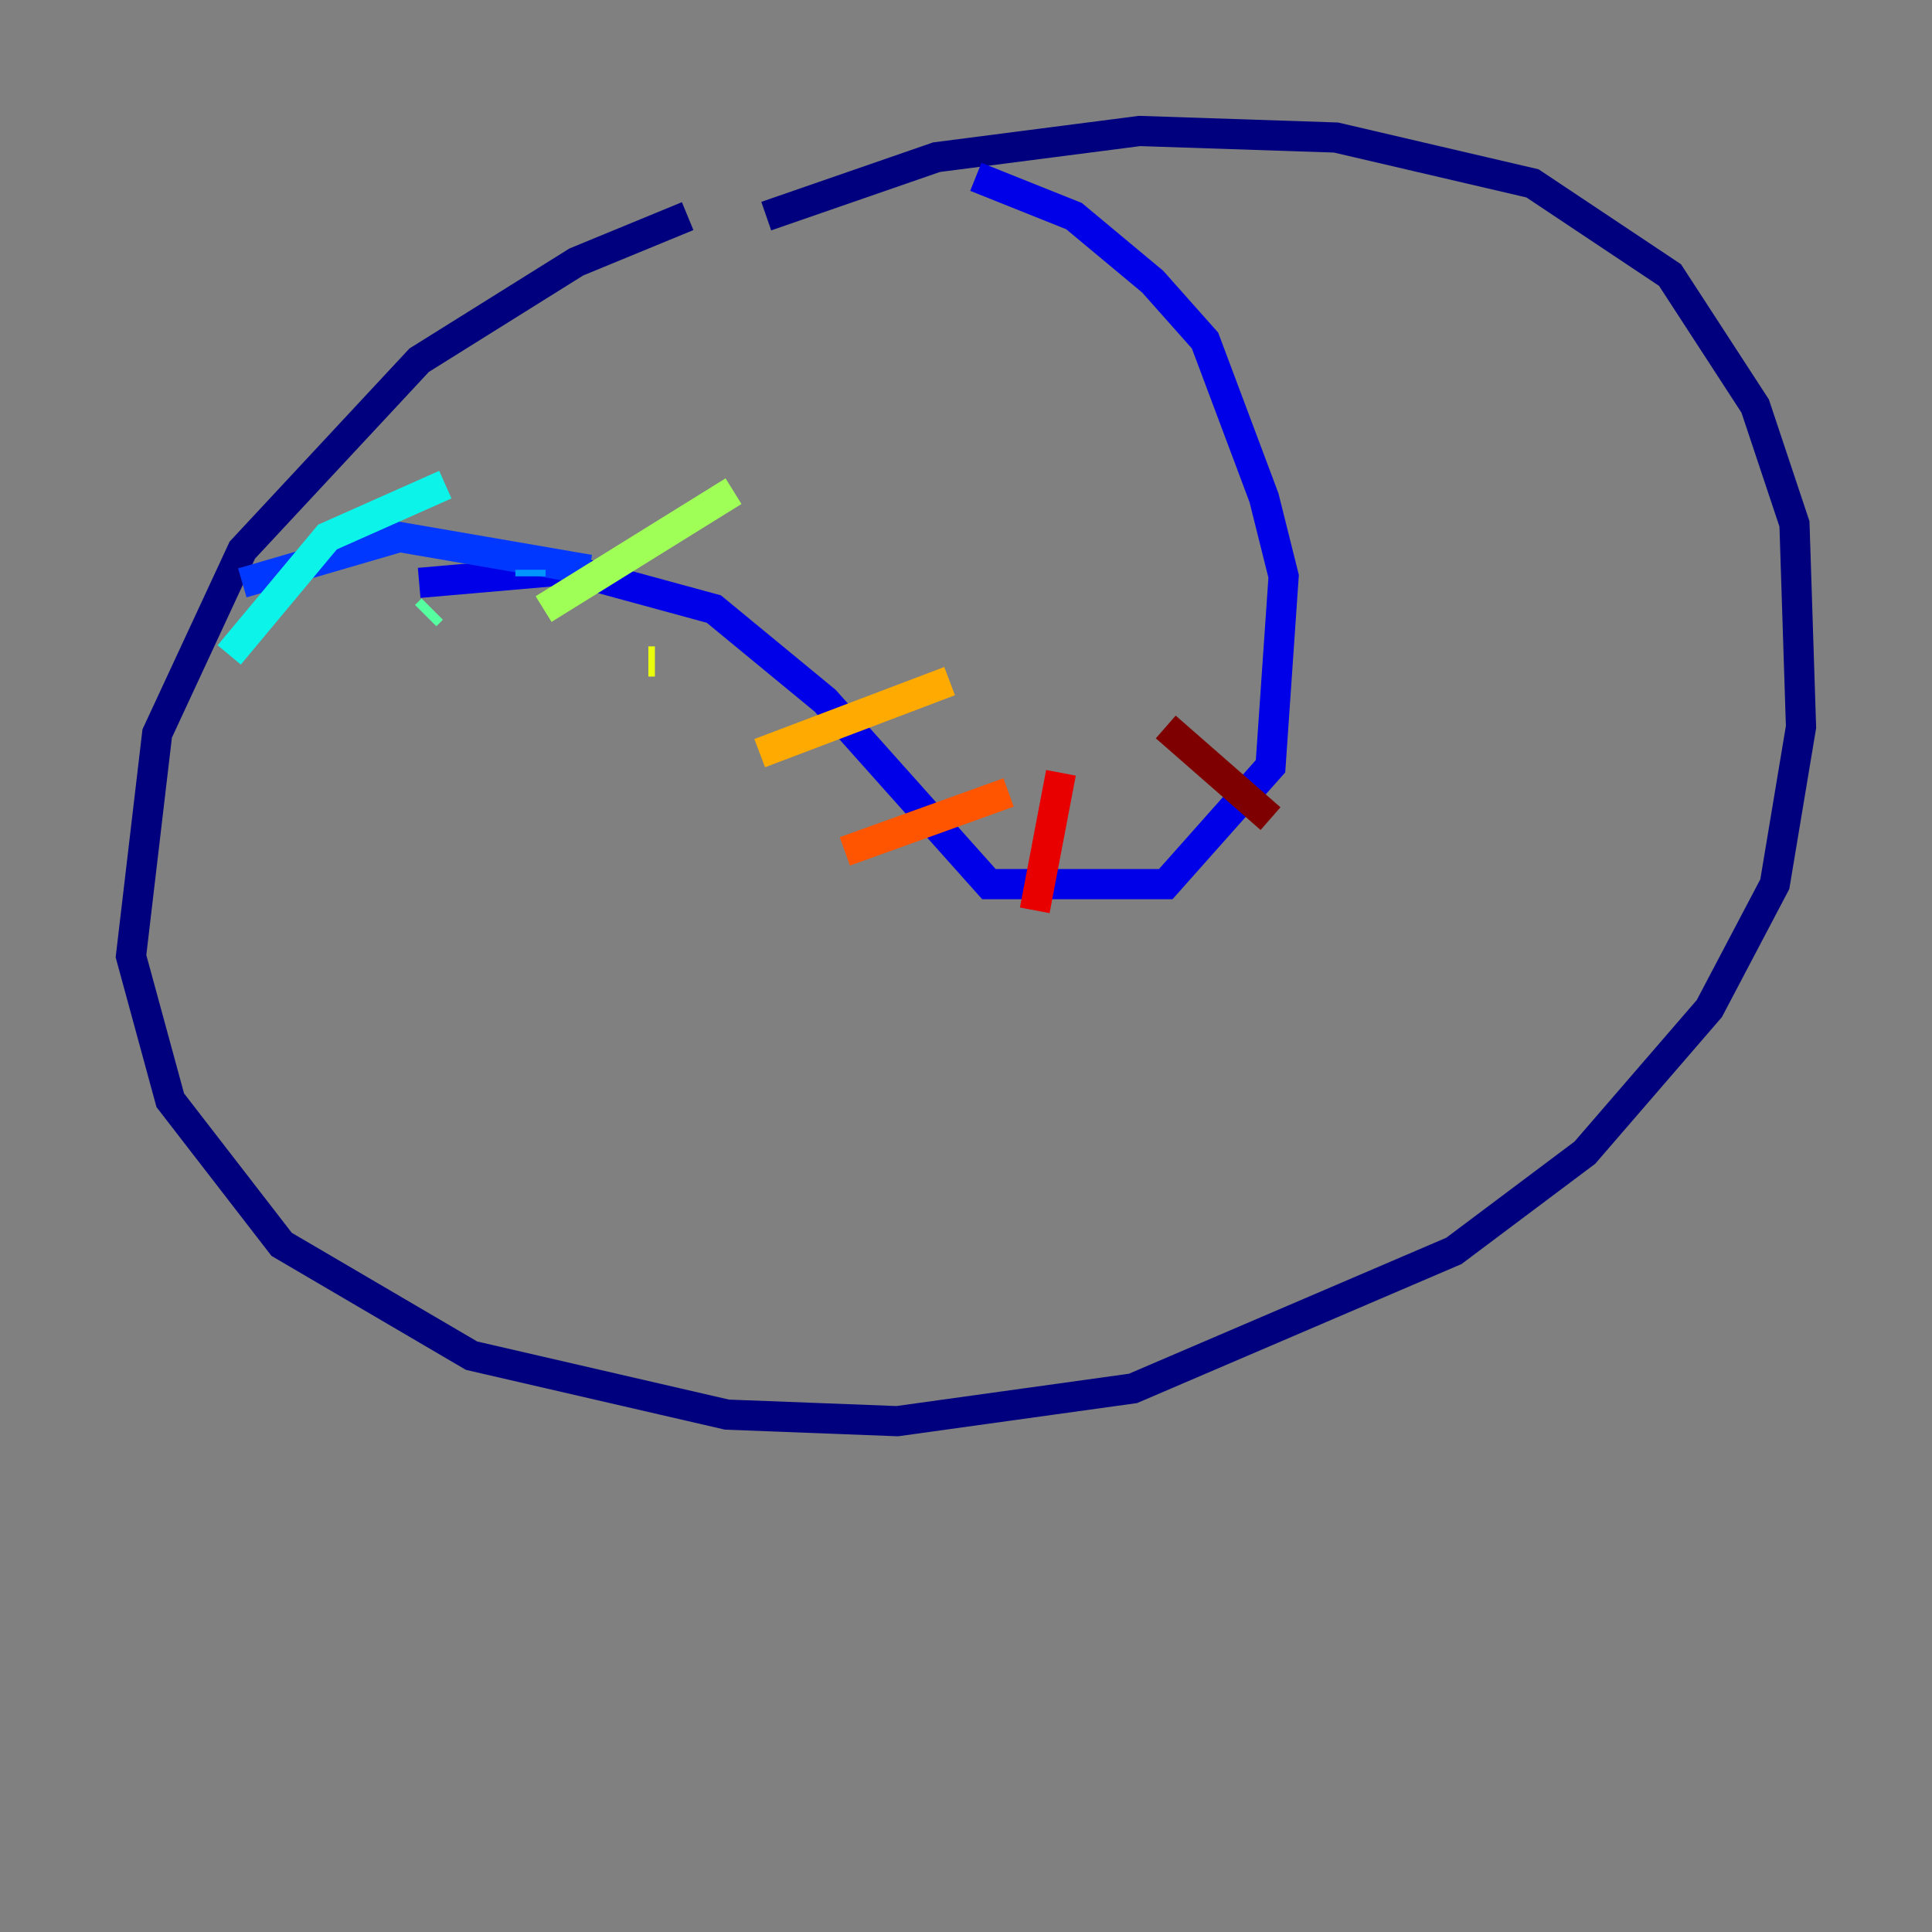 <?xml version="1.0" encoding="utf-8" ?>
<svg baseProfile="tiny" height="128" version="1.2" viewBox="0,0,128,128" width="128" xmlns="http://www.w3.org/2000/svg" xmlns:ev="http://www.w3.org/2001/xml-events" xmlns:xlink="http://www.w3.org/1999/xlink"><rect x="0" y="0" width="128" height="128" fill="#808080" stroke="none"/><defs /><polyline fill="none" points="45.559,14.319 38.183,17.356 27.77,23.864 16.054,36.447 10.414,48.597 8.678,63.349 11.281,72.895 18.658,82.441 31.241,89.817 48.163,93.722 59.444,94.156 75.064,91.986 96.325,82.875 105.003,76.366 113.248,66.82 117.586,58.576 119.322,48.163 118.888,34.712 116.285,26.902 110.644,18.224 101.532,12.149 88.515,9.112 75.498,8.678 62.047,10.414 50.766,14.319" stroke="#00007f" stroke-width="2" /><polyline fill="none" points="27.77,38.617 37.749,37.749 47.295,40.352 54.671,46.427 65.519,58.576 77.234,58.576 84.176,50.766 85.044,38.183 83.742,32.976 79.837,22.563 76.366,18.658 71.159,14.319 64.651,11.715" stroke="#0000e8" stroke-width="2" /><polyline fill="none" points="16.054,38.617 26.468,35.58 39.051,37.749" stroke="#0038ff" stroke-width="2" /><polyline fill="none" points="35.146,38.183 35.146,37.749" stroke="#0094ff" stroke-width="2" /><polyline fill="none" points="15.186,43.39 21.695,35.58 29.505,32.108" stroke="#0cf4ea" stroke-width="2" /><polyline fill="none" points="28.203,40.786 28.637,40.352" stroke="#56ffa0" stroke-width="2" /><polyline fill="none" points="36.014,40.352 48.597,32.542" stroke="#a0ff56" stroke-width="2" /><polyline fill="none" points="42.956,43.824 43.39,43.824" stroke="#eaff0c" stroke-width="2" /><polyline fill="none" points="50.332,49.898 62.915,45.125" stroke="#ffaa00" stroke-width="2" /><polyline fill="none" points="55.973,56.407 66.82,52.502" stroke="#ff5500" stroke-width="2" /><polyline fill="none" points="70.291,51.2 68.556,60.312" stroke="#e80000" stroke-width="2" /><polyline fill="none" points="77.234,48.163 84.176,54.237" stroke="#7f0000" stroke-width="2" /></svg>